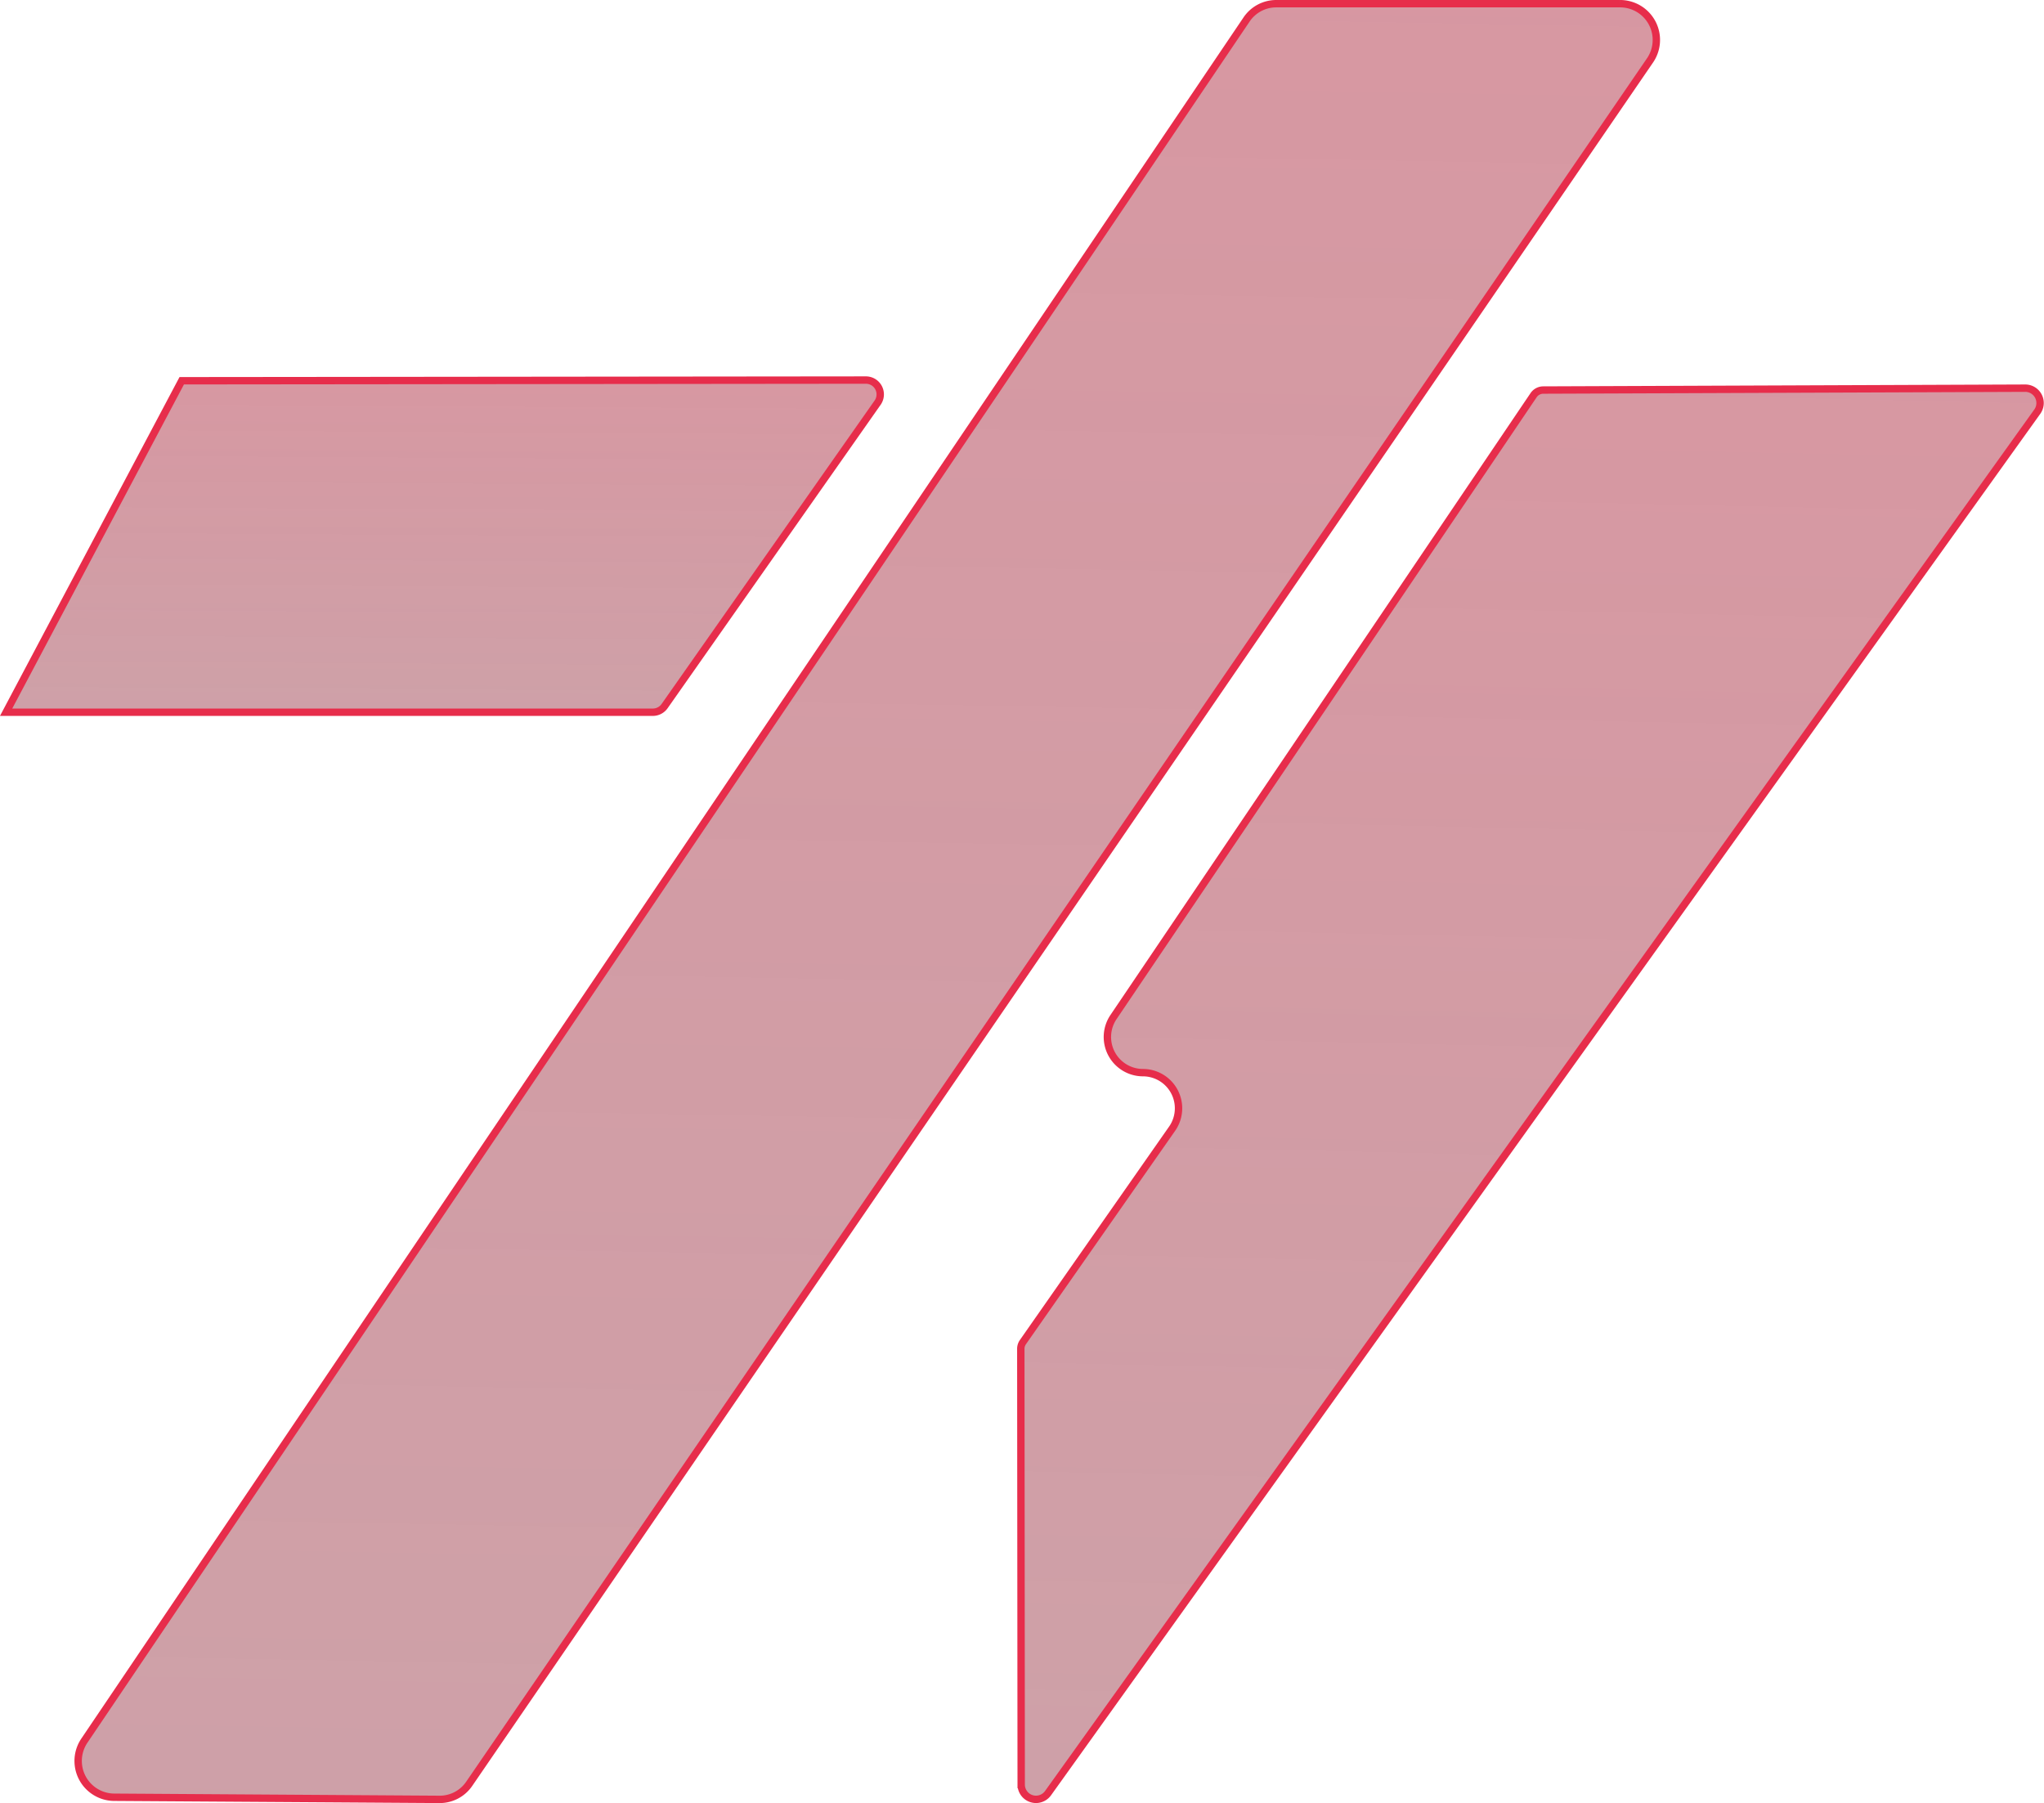 <svg xmlns="http://www.w3.org/2000/svg" xmlns:xlink="http://www.w3.org/1999/xlink" width="554.017" height="488.721" viewBox="0 0 554.017 488.721">
    <defs>
    <linearGradient id="a" x1="1.276" y1="-1.962" x2="1.178" y2="4.226" gradientUnits="objectBoundingBox">
        <stop offset="0" stop-color="#e72d4b" stop-opacity="0.565"/>
        <stop offset="1" stop-color="#24080c" stop-opacity="0.251"/>
    </linearGradient>
    </defs>
    <g transform="translate(927.661 1612)">
        <path class ="part__line-1" d="M1343.689,29.381l-47.6,89.834h175.295a3.89,3.89,0,0,0,3.181-1.652l57.745-82.251a3.887,3.887,0,0,0-3.187-6.119Z" transform="translate(-2222.093 -1538.191)" stroke="#e72d4b" stroke-width="2" fill="url(#a)"/>
        <path class ="part__line-2" d="M1481.694,31.459,1367.82,200.01a9.659,9.659,0,0,0,7.989,15.059h0a9.658,9.658,0,0,1,7.907,15.183l-40.45,57.857a3.156,3.156,0,0,0-.565,1.811l.105,118.087a4.01,4.01,0,0,0,7.264,2.343L1618.221,35.92a4.018,4.018,0,0,0-3.275-6.355l-130.656.507A3.162,3.162,0,0,0,1481.694,31.459Z" transform="translate(-1993.677 -1536.363)" stroke="#e72d4b" stroke-width="2" fill="url(#a)"/>
        <path class ="part__line-3" d="M1624.123,11.906h93.316a9.823,9.823,0,0,1,7.984,15.412L1405.4,494.344a9.665,9.665,0,0,1-8.049,4.224l-88.282-.579a9.833,9.833,0,0,1-7.96-15.364q157.5-233.218,314.991-466.442A9.689,9.689,0,0,1,1624.123,11.906Z" transform="translate(-2205.882 -1622.906)" stroke="#e72d4b" stroke-width="2" fill="url(#a)"/>
    </g>
</svg>